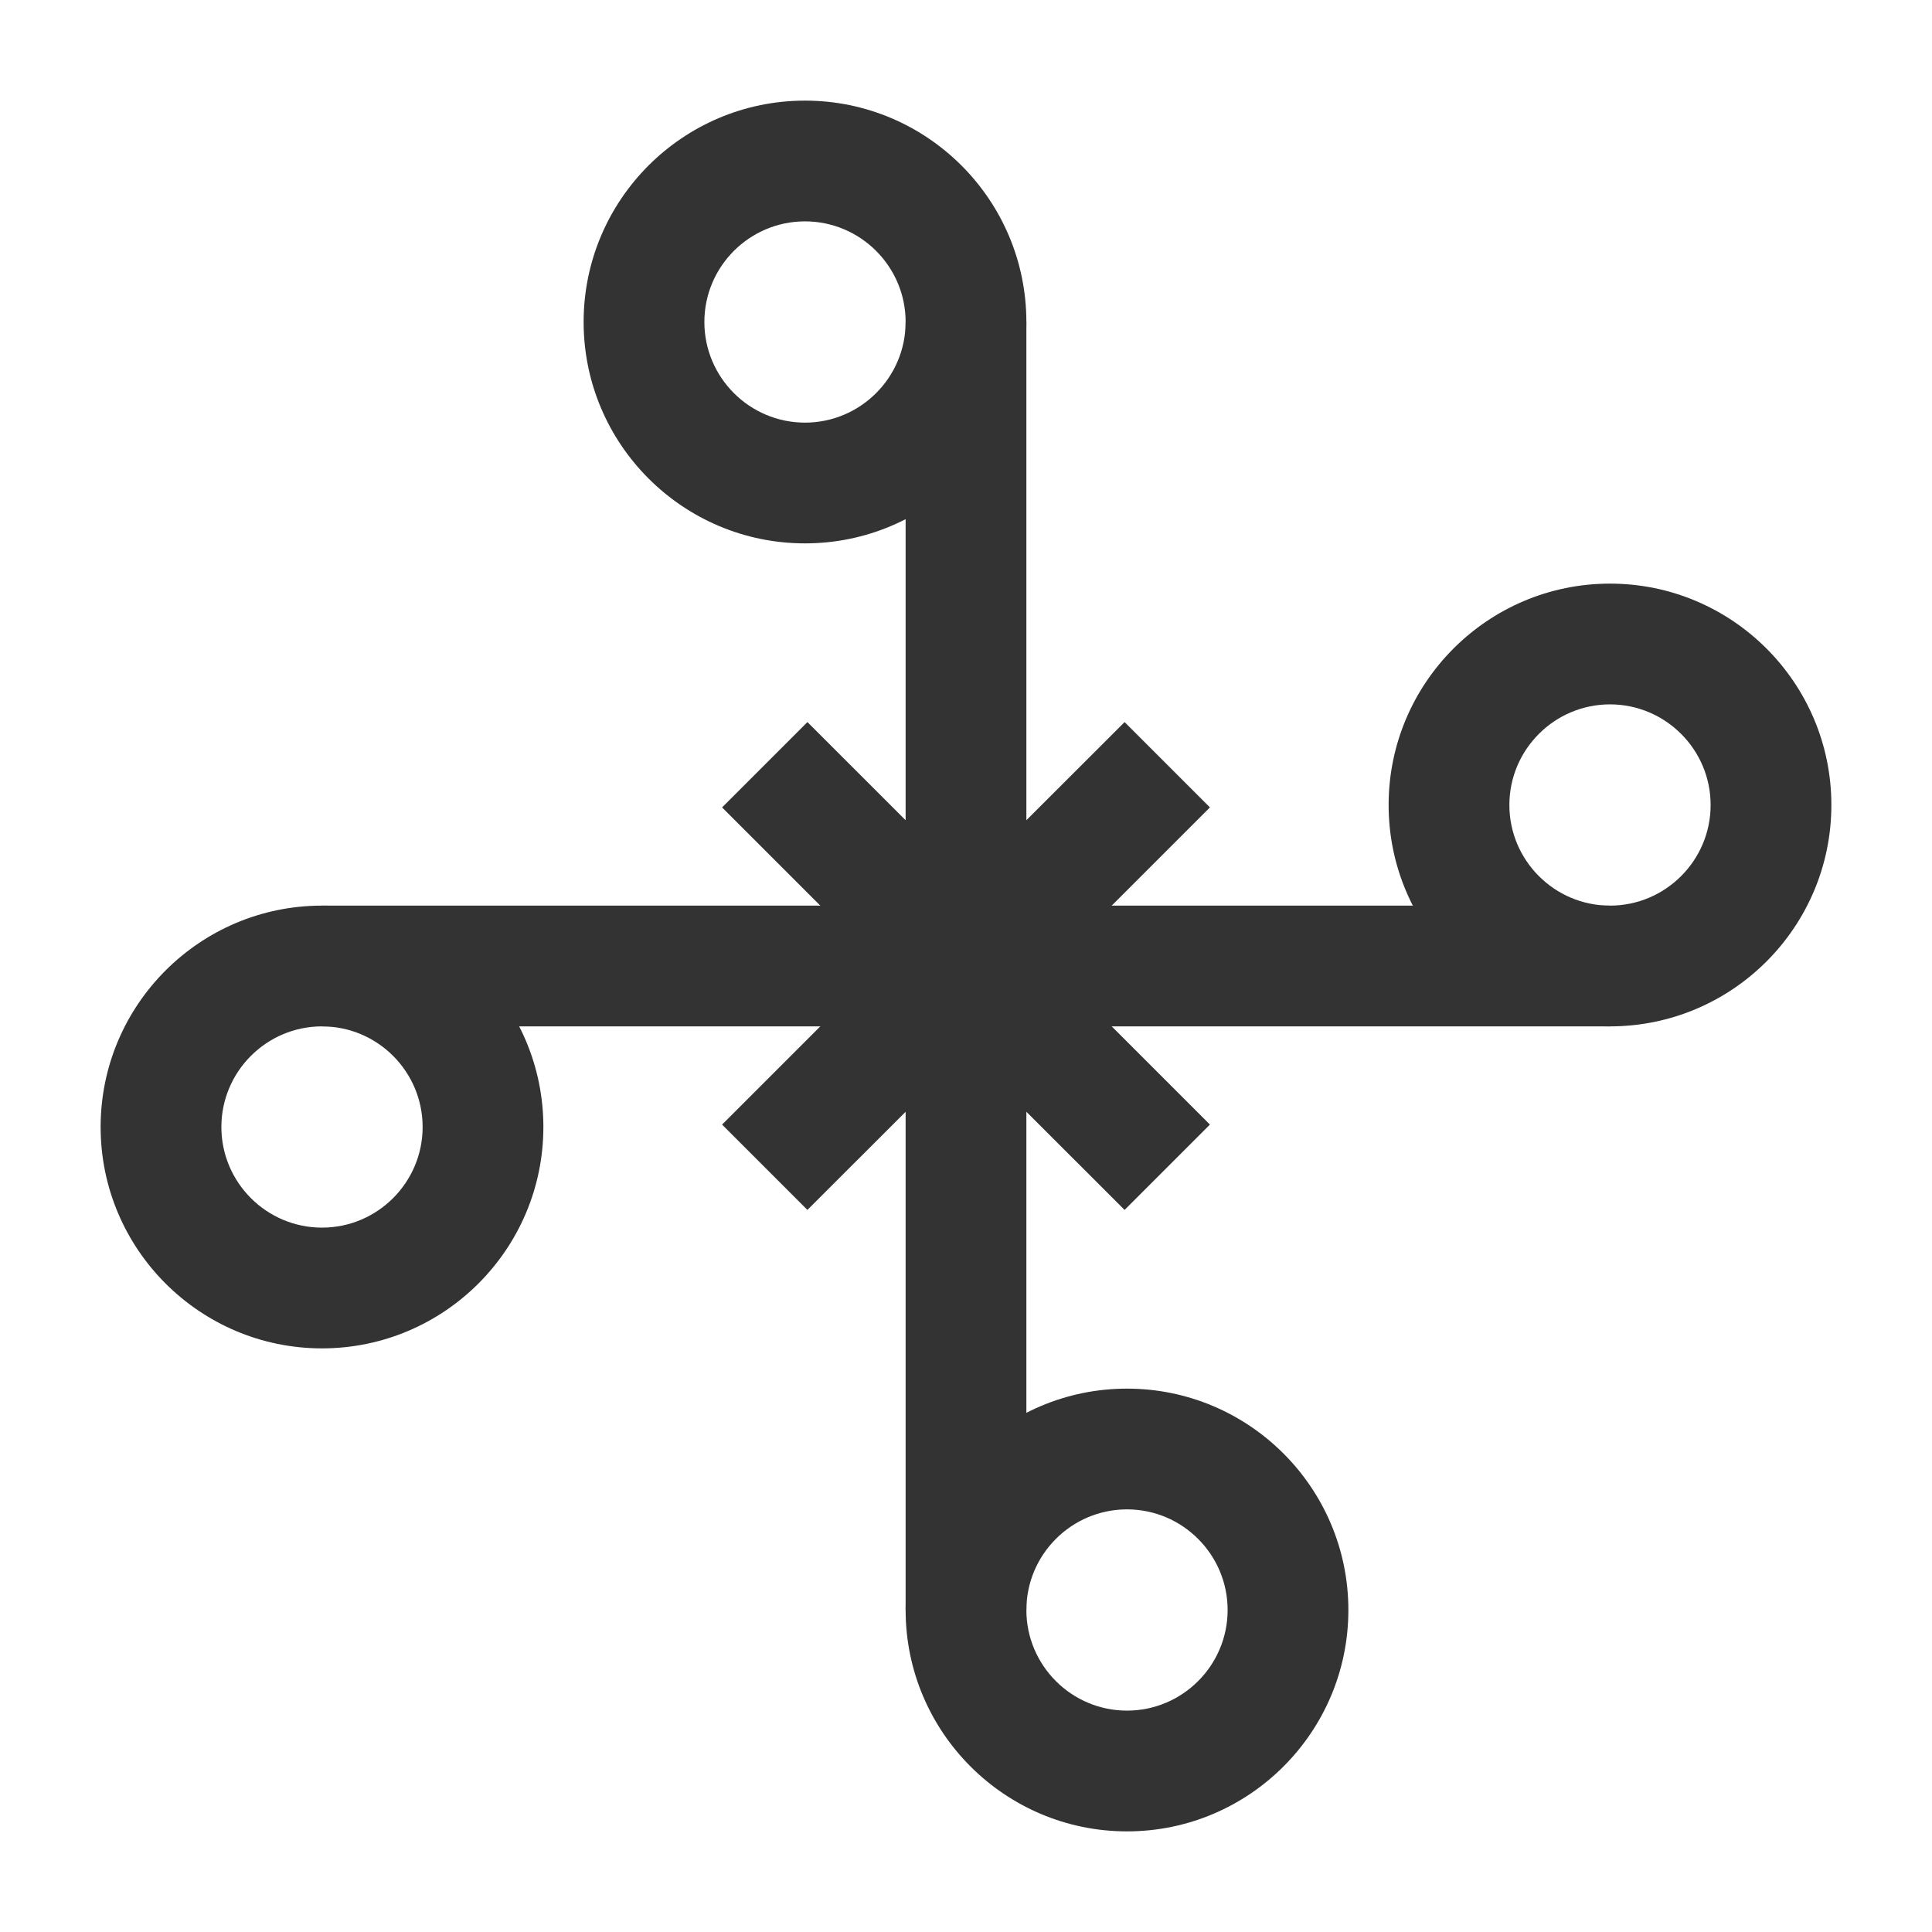 <?xml version="1.0" encoding="iso-8859-1"?>
<svg version="1.1" id="&#x56FE;&#x5C42;_1" xmlns="http://www.w3.org/2000/svg" xmlns:xlink="http://www.w3.org/1999/xlink" x="0px"
	 y="0px" viewBox="0 0 24 24" style="enable-background:new 0 0 24 24;" xml:space="preserve">
<polygon style="fill:#333333;" points="12.53,12.53 12,12 11.47,12.53 8.97,10.03 10.03,8.97 11.25,10.189 11.25,4 12.75,4 
	12.75,10.189 13.97,8.97 15.03,10.03 "/>
<polygon style="fill:#333333;" points="12.75,20 11.25,20 11.25,13.811 10.03,15.03 8.97,13.97 11.47,11.47 12,12 12.53,11.47 
	15.03,13.97 13.97,15.03 12.75,13.811 "/>
<path style="fill:#333333;" d="M10,6.75C8.483,6.75,7.25,5.517,7.25,4S8.483,1.25,10,1.25S12.75,2.483,12.75,4S11.517,6.75,10,6.75z
	 M10,2.75C9.311,2.75,8.75,3.311,8.75,4S9.311,5.25,10,5.25S11.25,4.689,11.25,4S10.689,2.75,10,2.75z"/>
<path style="fill:#333333;" d="M4,16.75c-1.517,0-2.75-1.233-2.75-2.75S2.483,11.25,4,11.25S6.75,12.483,6.75,14
	S5.517,16.75,4,16.75z M4,12.75c-0.689,0-1.25,0.561-1.25,1.25S3.311,15.25,4,15.25S5.25,14.689,5.25,14S4.689,12.75,4,12.75z"/>
<rect x="4" y="11.25" style="fill:#333333;" width="16" height="1.5"/>
<path style="fill:#333333;" d="M20,12.75c-1.517,0-2.75-1.233-2.75-2.75S18.483,7.25,20,7.25s2.75,1.233,2.75,2.75
	S21.517,12.75,20,12.75z M20,8.75c-0.689,0-1.25,0.561-1.25,1.25s0.561,1.25,1.25,1.25s1.25-0.561,1.25-1.25S20.689,8.75,20,8.75z"
	/>
<path style="fill:#333333;" d="M14,22.75c-1.517,0-2.75-1.233-2.75-2.75s1.233-2.75,2.75-2.75s2.75,1.233,2.75,2.75
	S15.517,22.75,14,22.75z M14,18.75c-0.689,0-1.25,0.561-1.25,1.25s0.561,1.25,1.25,1.25s1.25-0.561,1.25-1.25S14.689,18.75,14,18.75
	z"/>
</svg>






